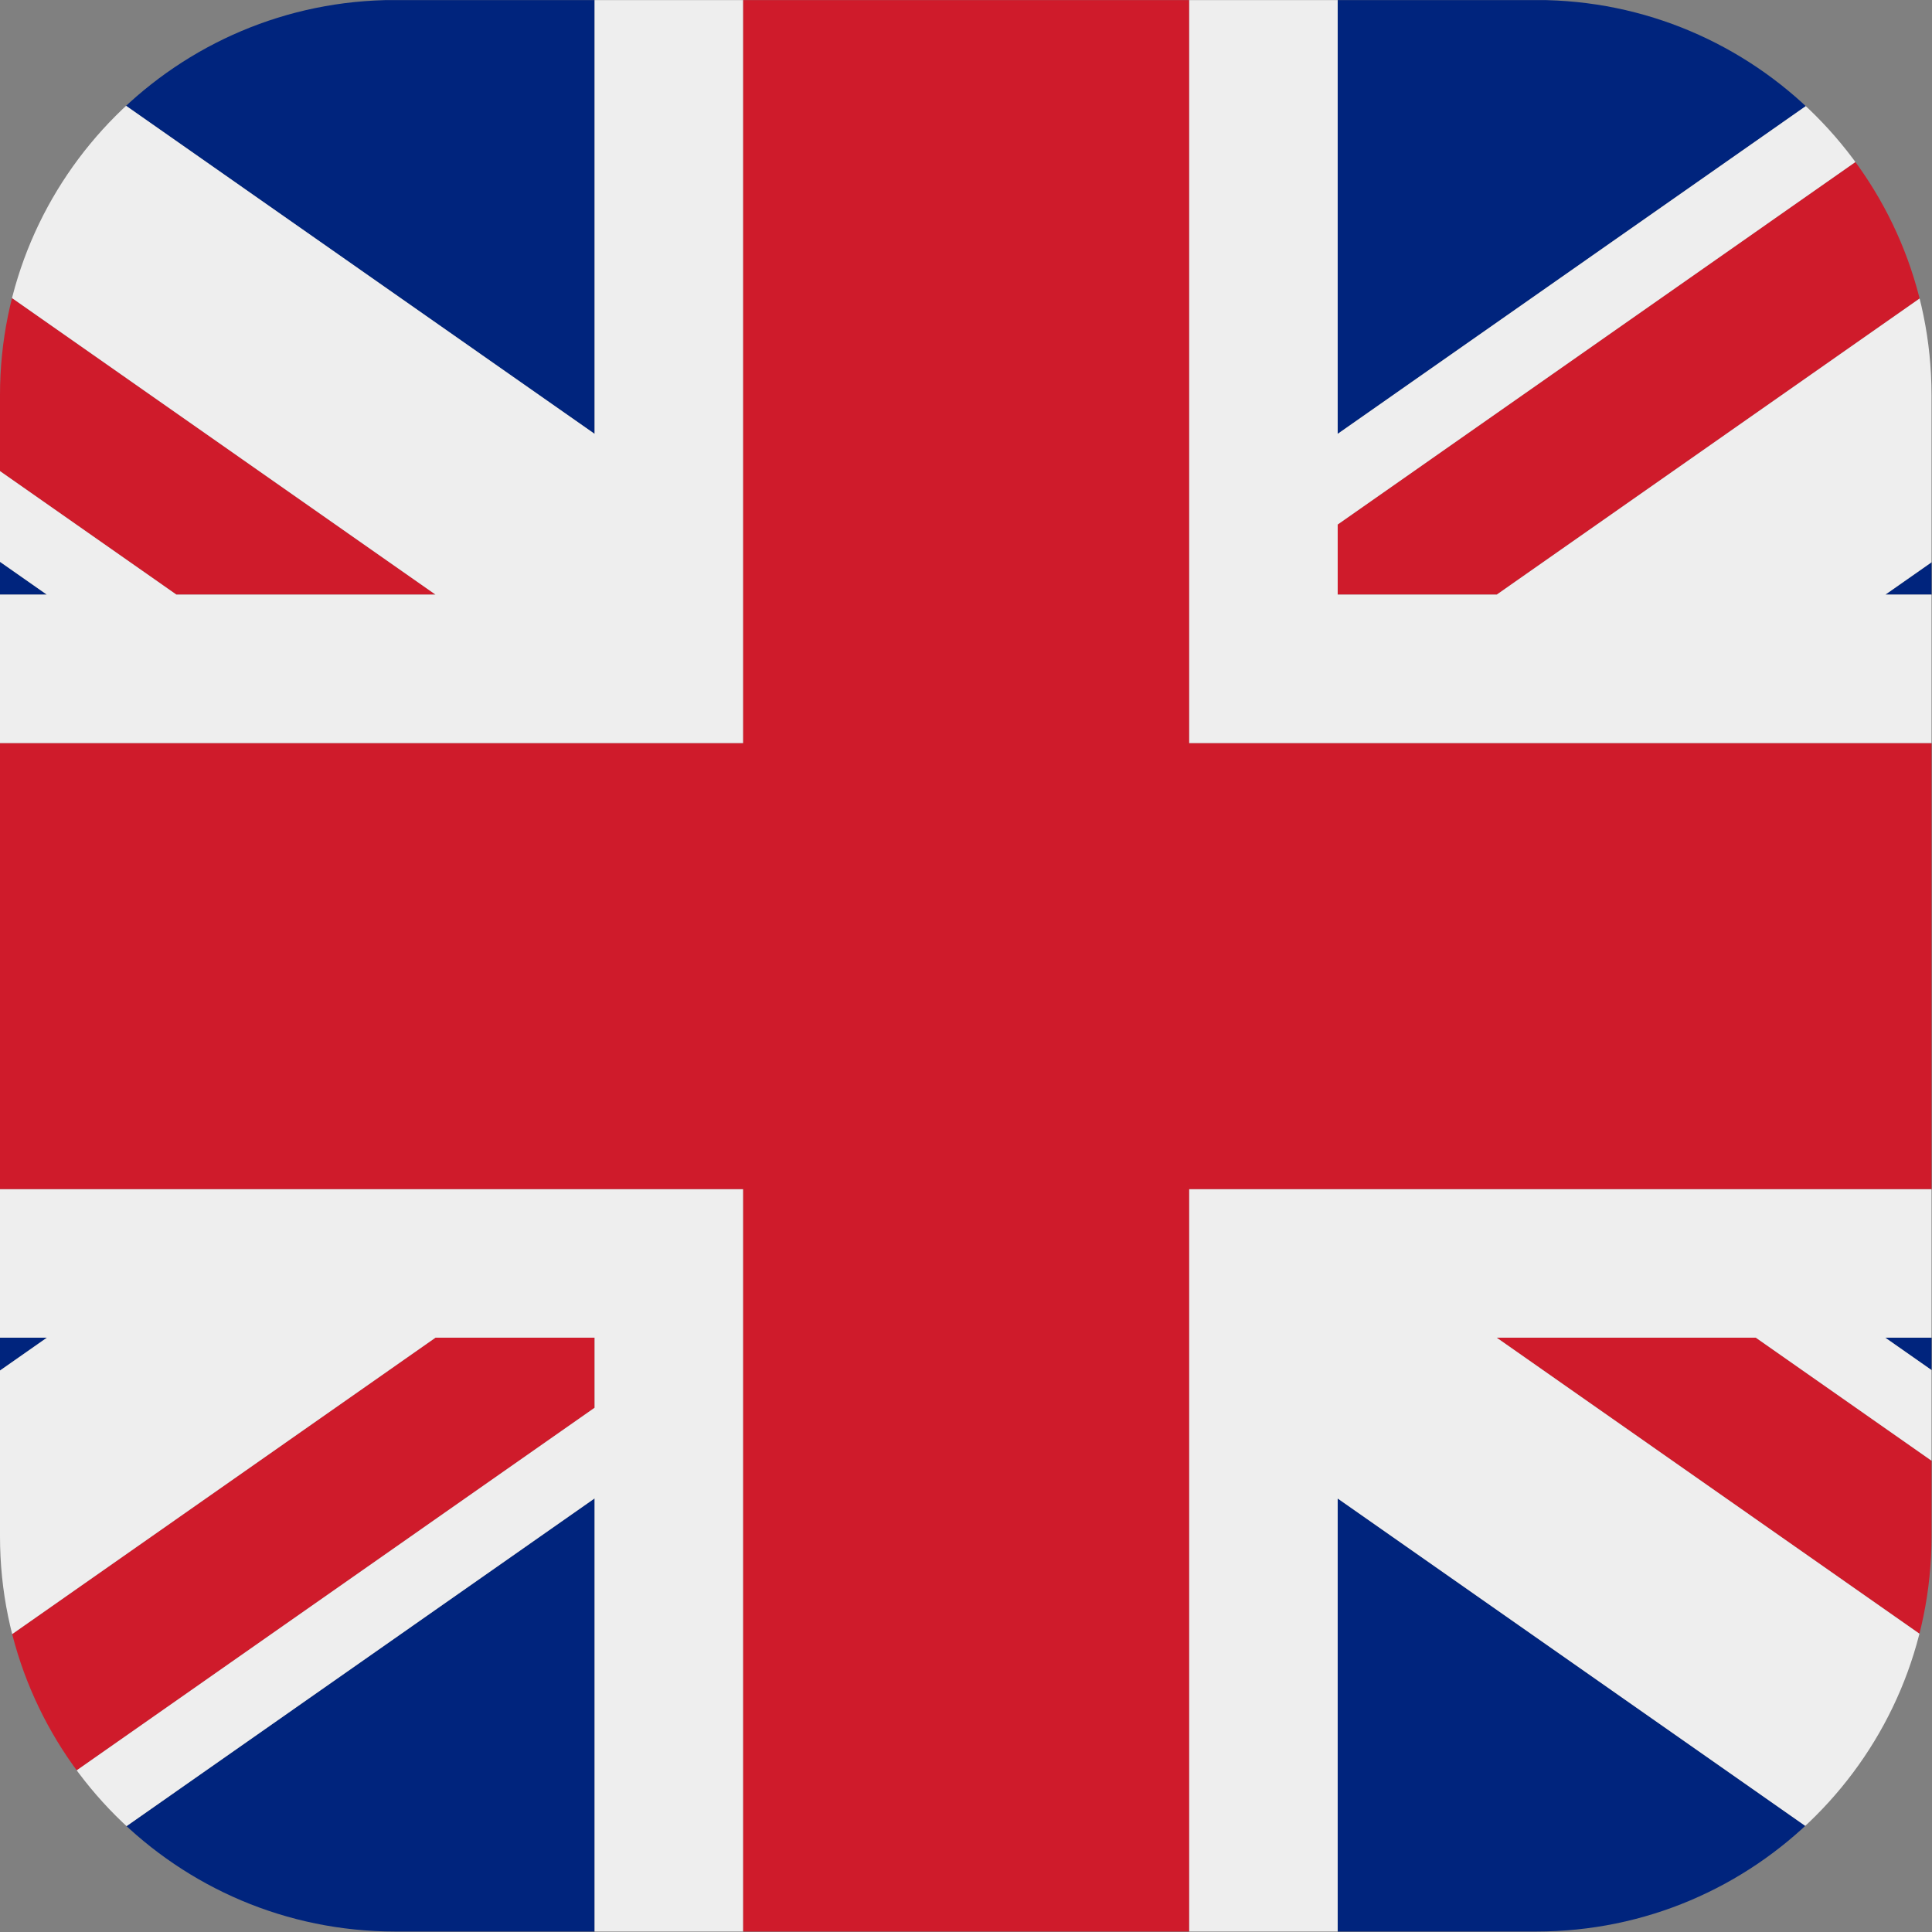<?xml version="1.0" encoding="UTF-8" standalone="no"?>
<!DOCTYPE svg PUBLIC "-//W3C//DTD SVG 1.1//EN" "http://www.w3.org/Graphics/SVG/1.1/DTD/svg11.dtd">
<svg width="100%" height="100%" viewBox="0 0 48 48" version="1.1" xmlns="http://www.w3.org/2000/svg" xmlns:xlink="http://www.w3.org/1999/xlink" xml:space="preserve" xmlns:serif="http://www.serif.com/" style="fill-rule:evenodd;clip-rule:evenodd;stroke-linejoin:round;stroke-miterlimit:2;">
    <rect x="0" y="0" width="48" height="48" fill="#808080" stroke="none"/>
    <g transform="matrix(1.333,0,0,1.333,0,0)">
        <clipPath id="_clip1">
            <path d="M36,7.363C36,3.299 32.701,0 28.637,0L7.363,0C3.299,0 0,3.299 0,7.363L0,28.637C0,32.701 3.299,36 7.363,36L28.637,36C32.701,36 36,32.701 36,28.637L36,7.363Z"/>
        </clipPath>
        <g clip-path="url(#_clip1)">
            <g transform="matrix(1.385,0,0,1.385,-6.923,-6.923)">
                <path d="M0,9.059L0,13L5.628,13L0,9.059ZM4.664,31L13,31L13,25.163L4.664,31ZM23,25.164L23,31L31.335,31L23,25.164ZM0,23L0,26.941L5.63,23L0,23ZM31.337,5L23,5L23,10.837L31.337,5ZM36,26.942L36,23L30.369,23L36,26.942ZM36,13L36,9.059L30.371,13L36,13ZM13,5L4.664,5L13,10.837L13,5Z" style="fill:rgb(0,36,125);fill-rule:nonzero;"/>
            </g>
            <g transform="matrix(1.385,0,0,1.385,-6.923,-6.923)">
                <path d="M25.14,23L34.852,29.801C35.323,29.322 35.66,28.719 35.842,28.052L28.627,23L25.14,23ZM13,23L10.859,23L1.148,29.8C1.669,30.33 2.337,30.709 3.086,30.885L13,23.943L13,23ZM23,13L25.141,13L34.852,6.2C34.331,5.67 33.664,5.291 32.915,5.115L23,12.057L23,13ZM10.859,13L1.148,6.2C0.677,6.68 0.34,7.282 0.157,7.949L7.372,13L10.859,13Z" style="fill:rgb(207,27,43);fill-rule:nonzero;"/>
            </g>
            <g transform="matrix(1.385,0,0,1.385,-6.923,-6.923)">
                <path d="M36,21L21,21L21,31L23,31L23,25.164L31.335,31L32,31C33.117,31 34.126,30.539 34.852,29.801L25.14,23L28.627,23L35.842,28.052C35.935,27.715 36,27.366 36,27L36,26.942L30.369,23L36,23L36,21ZM0,21L0,23L5.63,23L0,26.941L0,27C0,28.091 0.439,29.078 1.148,29.8L10.859,23L13,23L13,23.943L3.086,30.884C3.38,30.954 3.684,31 4,31L4.664,31L13,25.163L13,31L15,31L15,21L0,21ZM36,9C36,7.909 35.561,6.922 34.852,6.2L25.141,13L23,13L23,12.057L32.915,5.115C32.62,5.046 32.316,5 32,5L31.337,5L23,10.837L23,5L21,5L21,15L36,15L36,13L30.371,13L36,9.059L36,9ZM13,5L13,10.837L4.664,5L4,5C2.882,5 1.874,5.461 1.148,6.2L10.859,13L7.372,13L0.157,7.949C0.065,8.286 0,8.634 0,9L0,9.059L5.628,13L0,13L0,15L15,15L15,5L13,5Z" style="fill:rgb(238,238,238);fill-rule:nonzero;"/>
            </g>
            <g transform="matrix(1.385,0,0,1.385,-6.923,-6.923)">
                <path d="M21,15L21,5L15,5L15,15L0,15L0,21L15,21L15,31L21,31L21,21L36,21L36,15L21,15Z" style="fill:rgb(207,27,43);fill-rule:nonzero;"/>
            </g>
        </g>
    </g>
</svg>

